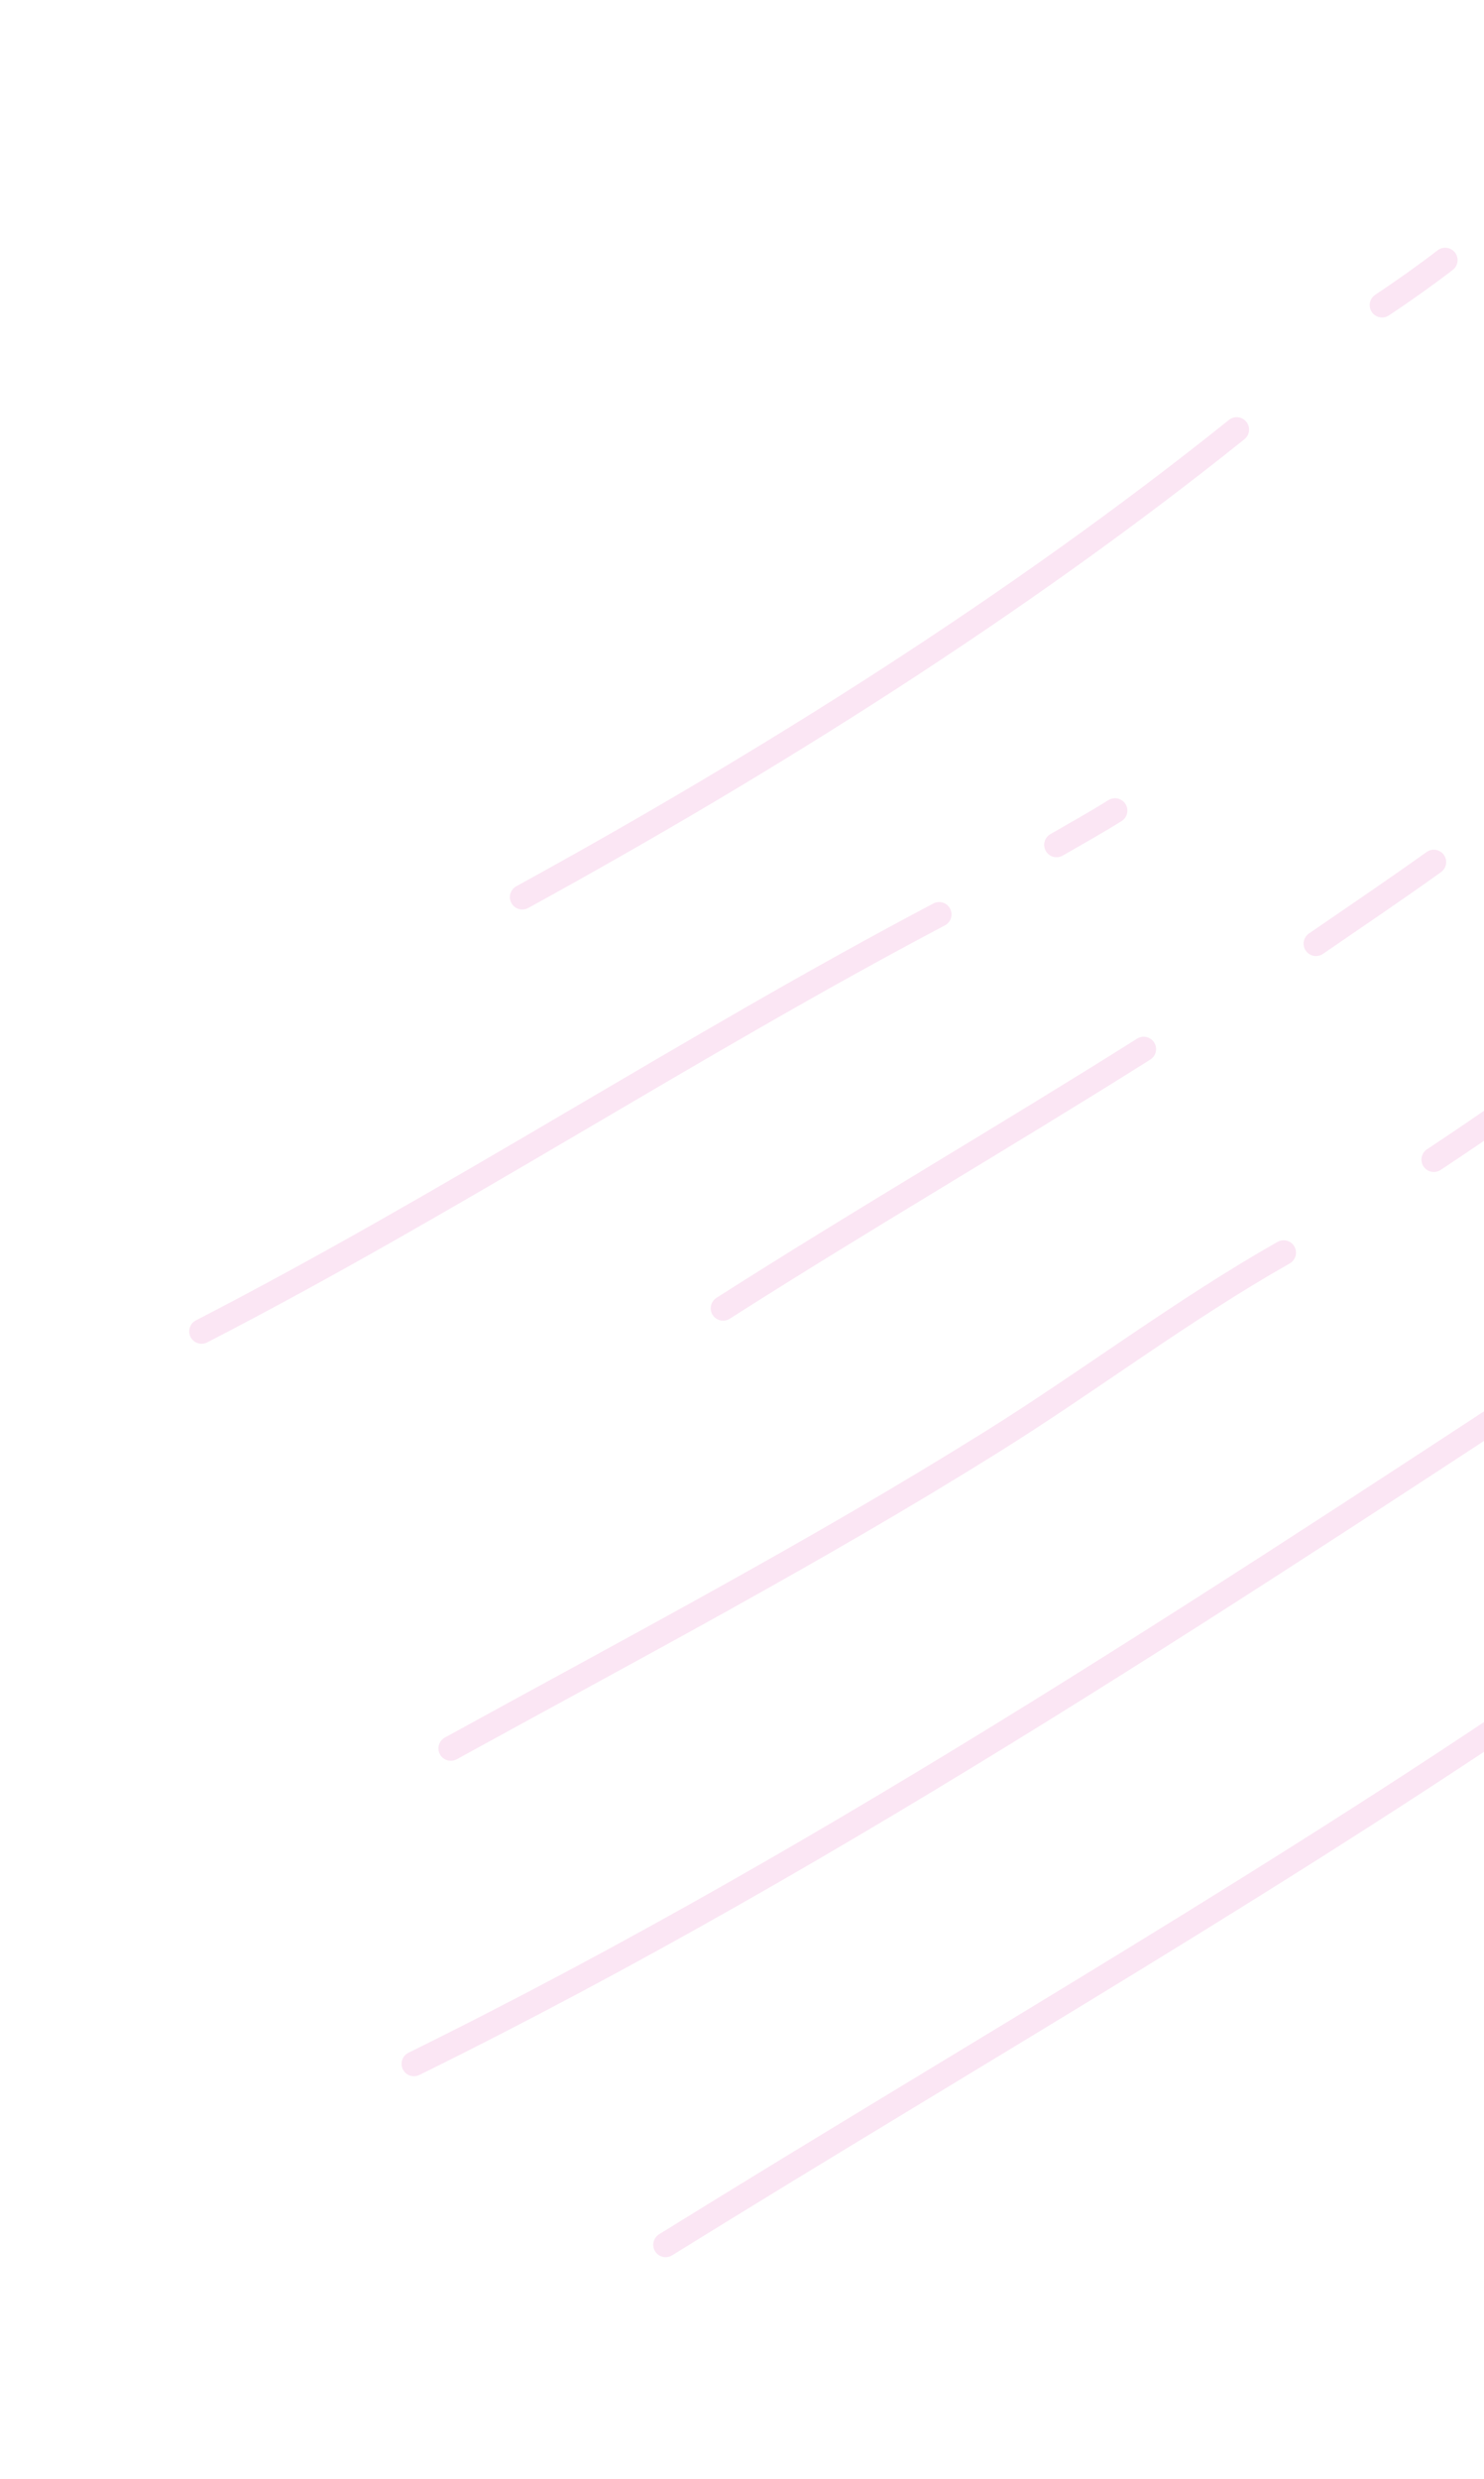 <svg width="300" height="501" viewBox="0 0 300 501" fill="none" xmlns="http://www.w3.org/2000/svg">
<g opacity="0.15" filter="url(#filter0_d_174_76)">
<path d="M321.566 332.421C260.872 374.407 197.093 410.89 134.559 449.67" stroke="#E154B2" stroke-width="5" stroke-miterlimit="1.5" stroke-linecap="round" stroke-linejoin="round"/>
<path d="M83.68 413.1C170.038 370.543 252.282 315.402 333.048 262.571" stroke="#E154B2" stroke-width="5" stroke-miterlimit="1.5" stroke-linecap="round" stroke-linejoin="round"/>
<path d="M259.495 249.16C239.126 260.698 220.327 275.018 200.473 287.422C164.836 309.686 127.863 329.158 91.136 349.348" stroke="#E154B2" stroke-width="5" stroke-miterlimit="1.5" stroke-linecap="round" stroke-linejoin="round"/>
<path d="M289.856 230.354C300.046 223.619 310.119 216.61 319.962 209.334" stroke="#E154B2" stroke-width="5" stroke-miterlimit="1.5" stroke-linecap="round" stroke-linejoin="round"/>
<path d="M146.178 260.404C174.269 242.476 203.036 225.773 231.207 208.024" stroke="#E154B2" stroke-width="5" stroke-miterlimit="1.5" stroke-linecap="round" stroke-linejoin="round"/>
<path d="M266.032 186.714C273.984 181.253 281.996 175.844 289.848 170.227" stroke="#E154B2" stroke-width="5" stroke-miterlimit="1.5" stroke-linecap="round" stroke-linejoin="round"/>
<path d="M40.75 265.07C91.507 238.895 139.436 207.42 189.853 180.802" stroke="#E154B2" stroke-width="5" stroke-miterlimit="1.5" stroke-linecap="round" stroke-linejoin="round"/>
<path d="M213.59 166.747C217.538 164.467 221.534 162.246 225.402 159.823" stroke="#E154B2" stroke-width="5" stroke-miterlimit="1.5" stroke-linecap="round" stroke-linejoin="round"/>
<path d="M250.008 82.814C205.745 118.3 155.043 150.167 105.58 177.307" stroke="#E154B2" stroke-width="5" stroke-miterlimit="1.5" stroke-linecap="round" stroke-linejoin="round"/>
<path d="M292.152 48.571C287.995 51.762 283.746 54.768 279.392 57.662" stroke="#E154B2" stroke-width="5" stroke-miterlimit="1.5" stroke-linecap="round" stroke-linejoin="round"/>
</g>
<defs>
<filter id="filter0_d_174_76" x="34.25" y="46.071" width="373.114" height="414.1" filterUnits="userSpaceOnUse" color-interpolation-filters="sRGB">
<feFlood flood-opacity="0" result="BackgroundImageFix"/>
<feColorMatrix in="SourceAlpha" type="matrix" values="0 0 0 0 0 0 0 0 0 0 0 0 0 0 0 0 0 0 127 0" result="hardAlpha"/>
<feOffset dy="4"/>
<feGaussianBlur stdDeviation="2"/>
<feComposite in2="hardAlpha" operator="out"/>
<feColorMatrix type="matrix" values="0 0 0 0 0 0 0 0 0 0 0 0 0 0 0 0 0 0 0.1 0"/>
<feBlend mode="normal" in2="BackgroundImageFix" result="effect1_dropShadow_174_76"/>
<feBlend mode="normal" in="SourceGraphic" in2="effect1_dropShadow_174_76" result="shape"/>
</filter>
</defs>
</svg>
